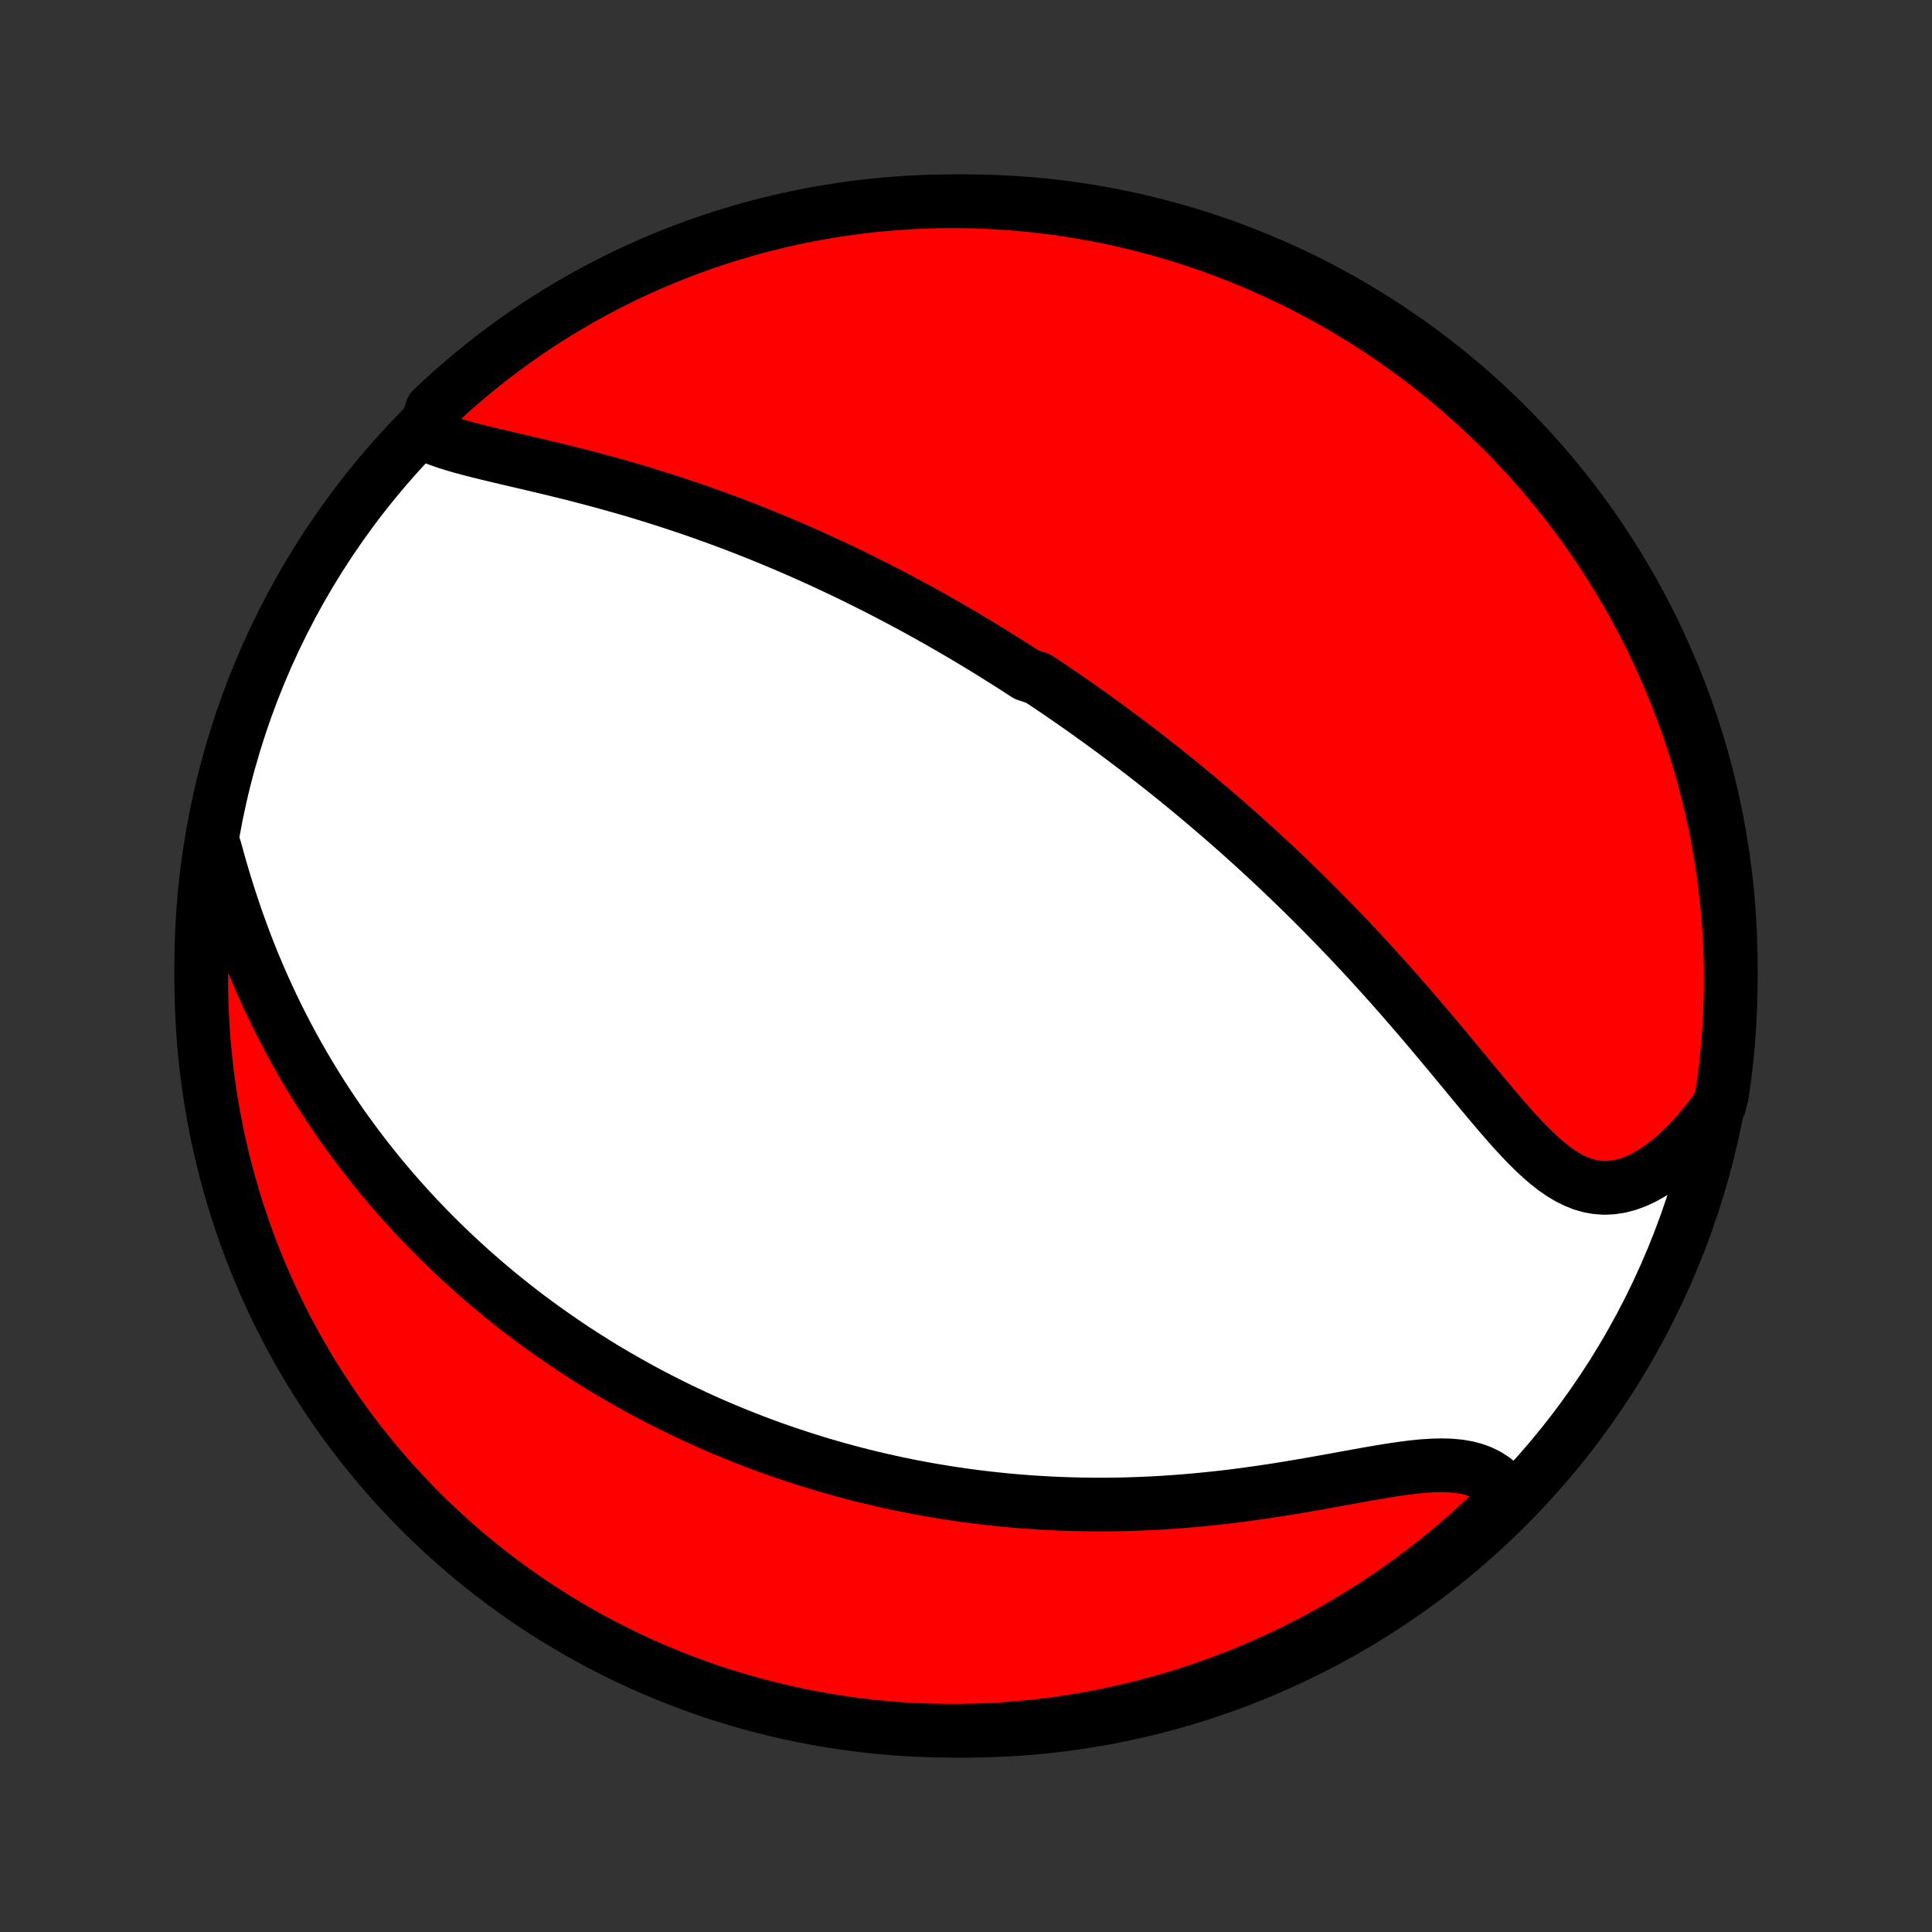 <?xml version="1.0" encoding="utf-8" standalone="no"?>
<!DOCTYPE svg PUBLIC "-//W3C//DTD SVG 1.1//EN"
  "http://www.w3.org/Graphics/SVG/1.1/DTD/svg11.dtd">
<!-- Created with matplotlib (http://matplotlib.org/) -->
<svg height="72pt" version="1.1" viewBox="0 0 72 72" width="72pt" xmlns="http://www.w3.org/2000/svg" xmlns:xlink="http://www.w3.org/1999/xlink">
 <rect x="0" y="0" width="72" height="72" fill="#333333" stroke="none"/>
 <defs>
  <style type="text/css">
*{stroke-linecap:butt;stroke-linejoin:round;}
  </style>
 </defs>
 <g id="figure_1">
  <g id="patch_1">
   <path d="
M0 72
L72 72
L72 0
L0 0
z
" style="fill:none;"/>
  </g>
  <g id="axes_1">
   <g id="PatchCollection_1">
    <defs>
     <path d="
M36 -7.5
C43.558 -7.5 50.808 -10.503 56.153 -15.848
C61.497 -21.192 64.5 -28.442 64.5 -36
C64.5 -43.558 61.497 -50.808 56.153 -56.153
C50.808 -61.497 43.558 -64.5 36 -64.5
C28.442 -64.5 21.192 -61.497 15.848 -56.153
C10.503 -50.808 7.5 -43.558 7.5 -36
C7.5 -28.442 10.503 -21.192 15.848 -15.848
C21.192 -10.503 28.442 -7.5 36 -7.5
z
" id="C0_0_a811fe30f3"/>
     <path d="
M15.811 -55.84
L16.069 -55.726
L16.34 -55.62
L16.625 -55.521
L16.92 -55.428
L17.225 -55.34
L17.538 -55.256
L17.857 -55.174
L18.183 -55.094
L18.512 -55.015
L18.846 -54.936
L19.182 -54.858
L19.52 -54.779
L19.86 -54.699
L20.201 -54.618
L20.543 -54.537
L20.884 -54.453
L21.225 -54.369
L21.565 -54.283
L21.904 -54.195
L22.242 -54.105
L22.578 -54.014
L22.913 -53.921
L23.245 -53.827
L23.576 -53.731
L23.903 -53.633
L24.229 -53.533
L24.552 -53.433
L24.872 -53.33
L25.19 -53.227
L25.505 -53.121
L25.817 -53.015
L26.127 -52.907
L26.433 -52.798
L26.737 -52.688
L27.038 -52.577
L27.336 -52.465
L27.631 -52.352
L27.923 -52.238
L28.213 -52.123
L28.499 -52.007
L28.783 -51.89
L29.064 -51.773
L29.343 -51.654
L29.619 -51.535
L29.892 -51.416
L30.163 -51.295
L30.431 -51.174
L30.697 -51.053
L30.96 -50.931
L31.221 -50.808
L31.48 -50.685
L31.737 -50.561
L31.991 -50.436
L32.243 -50.311
L32.493 -50.186
L32.742 -50.06
L32.988 -49.933
L33.232 -49.806
L33.475 -49.679
L33.715 -49.55
L33.954 -49.422
L34.192 -49.293
L34.428 -49.163
L34.662 -49.033
L34.895 -48.902
L35.126 -48.77
L35.356 -48.638
L35.585 -48.506
L35.812 -48.373
L36.038 -48.239
L36.264 -48.104
L36.488 -47.969
L36.711 -47.833
L36.933 -47.697
L37.154 -47.559
L37.374 -47.421
L37.594 -47.282
L37.813 -47.143
L38.031 -47.002
L38.248 -46.861
L38.681 -46.718
L38.897 -46.575
L39.112 -46.431
L39.327 -46.286
L39.542 -46.14
L39.756 -45.993
L39.97 -45.844
L40.184 -45.695
L40.398 -45.544
L40.611 -45.392
L40.825 -45.239
L41.038 -45.085
L41.252 -44.929
L41.466 -44.772
L41.679 -44.614
L41.893 -44.454
L42.107 -44.292
L42.322 -44.13
L42.536 -43.965
L42.751 -43.799
L42.966 -43.631
L43.182 -43.461
L43.398 -43.29
L43.614 -43.117
L43.832 -42.942
L44.049 -42.765
L44.267 -42.586
L44.486 -42.404
L44.705 -42.221
L44.925 -42.036
L45.146 -41.848
L45.368 -41.658
L45.59 -41.466
L45.813 -41.272
L46.036 -41.075
L46.261 -40.875
L46.486 -40.673
L46.712 -40.468
L46.939 -40.261
L47.167 -40.051
L47.396 -39.838
L47.625 -39.622
L47.856 -39.404
L48.087 -39.182
L48.319 -38.958
L48.552 -38.731
L48.786 -38.5
L49.02 -38.267
L49.256 -38.03
L49.492 -37.79
L49.729 -37.547
L49.966 -37.301
L50.205 -37.052
L50.443 -36.8
L50.683 -36.544
L50.923 -36.285
L51.163 -36.023
L51.404 -35.758
L51.645 -35.491
L51.887 -35.22
L52.129 -34.946
L52.37 -34.67
L52.612 -34.391
L52.855 -34.11
L53.096 -33.826
L53.338 -33.541
L53.58 -33.253
L53.822 -32.964
L54.063 -32.675
L54.303 -32.384
L54.544 -32.093
L54.784 -31.803
L55.024 -31.513
L55.263 -31.225
L55.502 -30.939
L55.742 -30.656
L55.981 -30.377
L56.22 -30.103
L56.459 -29.835
L56.7 -29.575
L56.941 -29.325
L57.184 -29.085
L57.428 -28.858
L57.675 -28.645
L57.925 -28.449
L58.178 -28.272
L58.436 -28.117
L58.697 -27.985
L58.963 -27.878
L59.234 -27.799
L59.51 -27.75
L59.791 -27.731
L60.076 -27.744
L60.366 -27.788
L60.658 -27.864
L60.953 -27.971
L61.249 -28.109
L61.546 -28.276
L61.842 -28.47
L62.137 -28.69
L62.429 -28.935
L62.717 -29.202
L63.001 -29.491
L63.28 -29.799
L63.552 -30.124
L63.818 -30.466
L64.077 -30.824
L64.171 -31.195
L64.242 -31.684
L64.305 -32.176
L64.359 -32.67
L64.404 -33.164
L64.44 -33.659
L64.468 -34.156
L64.487 -34.652
L64.498 -35.149
L64.5 -35.647
L64.493 -36.144
L64.477 -36.641
L64.453 -37.138
L64.42 -37.635
L64.379 -38.132
L64.329 -38.627
L64.27 -39.122
L64.202 -39.616
L64.126 -40.109
L64.042 -40.6
L63.949 -41.091
L63.847 -41.579
L63.737 -42.066
L63.618 -42.551
L63.491 -43.034
L63.356 -43.515
L63.212 -43.994
L63.06 -44.47
L62.9 -44.944
L62.732 -45.415
L62.555 -45.883
L62.37 -46.348
L62.178 -46.809
L61.977 -47.268
L61.769 -47.723
L61.552 -48.175
L61.328 -48.623
L61.096 -49.067
L60.857 -49.507
L60.609 -49.943
L60.355 -50.374
L60.093 -50.802
L59.824 -51.224
L59.547 -51.643
L59.263 -52.056
L58.972 -52.465
L58.674 -52.868
L58.369 -53.266
L58.058 -53.66
L57.739 -54.047
L57.415 -54.429
L57.083 -54.806
L56.745 -55.177
L56.401 -55.542
L56.051 -55.901
L55.694 -56.254
L55.331 -56.601
L54.963 -56.941
L54.589 -57.276
L54.209 -57.603
L53.824 -57.925
L53.433 -58.239
L53.037 -58.547
L52.635 -58.847
L52.229 -59.141
L51.818 -59.428
L51.401 -59.708
L50.98 -59.98
L50.555 -60.245
L50.125 -60.503
L49.691 -60.753
L49.253 -60.996
L48.81 -61.231
L48.364 -61.459
L47.914 -61.678
L47.46 -61.89
L47.003 -62.094
L46.543 -62.29
L46.079 -62.478
L45.612 -62.658
L45.142 -62.83
L44.67 -62.994
L44.195 -63.149
L43.717 -63.296
L43.237 -63.435
L42.755 -63.566
L42.271 -63.688
L41.785 -63.802
L41.297 -63.907
L40.807 -64.004
L40.316 -64.092
L39.824 -64.171
L39.33 -64.242
L38.836 -64.305
L38.341 -64.359
L37.844 -64.404
L37.348 -64.44
L36.851 -64.468
L36.353 -64.487
L35.856 -64.498
L35.359 -64.5
L34.862 -64.493
L34.365 -64.477
L33.868 -64.453
L33.373 -64.42
L32.878 -64.379
L32.384 -64.329
L31.891 -64.27
L31.4 -64.202
L30.909 -64.126
L30.421 -64.042
L29.934 -63.949
L29.449 -63.847
L28.966 -63.737
L28.485 -63.618
L28.006 -63.491
L27.53 -63.356
L27.056 -63.212
L26.585 -63.06
L26.117 -62.9
L25.652 -62.732
L25.191 -62.555
L24.732 -62.37
L24.277 -62.178
L23.825 -61.977
L23.377 -61.769
L22.933 -61.552
L22.493 -61.328
L22.057 -61.096
L21.626 -60.857
L21.198 -60.609
L20.776 -60.355
L20.357 -60.093
L19.944 -59.824
L19.535 -59.547
L19.132 -59.263
L18.734 -58.972
L18.34 -58.674
L17.953 -58.369
L17.571 -58.058
L17.194 -57.739
L16.823 -57.415
L16.458 -57.083
L16.099 -56.745
z
" id="C0_1_a94bf5a7f9"/>
     <path d="
M8.01 -40.368
L8.132 -39.926
L8.258 -39.485
L8.39 -39.045
L8.527 -38.609
L8.669 -38.175
L8.816 -37.745
L8.968 -37.319
L9.125 -36.898
L9.286 -36.481
L9.452 -36.07
L9.622 -35.665
L9.797 -35.265
L9.976 -34.871
L10.158 -34.483
L10.344 -34.1
L10.533 -33.725
L10.726 -33.355
L10.921 -32.992
L11.12 -32.634
L11.321 -32.283
L11.525 -31.939
L11.731 -31.6
L11.939 -31.268
L12.149 -30.941
L12.361 -30.621
L12.575 -30.306
L12.79 -29.997
L13.007 -29.695
L13.226 -29.397
L13.445 -29.105
L13.666 -28.819
L13.888 -28.538
L14.111 -28.262
L14.335 -27.991
L14.56 -27.726
L14.786 -27.465
L15.012 -27.209
L15.24 -26.958
L15.467 -26.711
L15.696 -26.469
L15.925 -26.231
L16.155 -25.997
L16.385 -25.768
L16.616 -25.543
L16.847 -25.321
L17.078 -25.104
L17.311 -24.89
L17.543 -24.68
L17.776 -24.474
L18.01 -24.271
L18.244 -24.072
L18.478 -23.875
L18.713 -23.683
L18.949 -23.493
L19.185 -23.306
L19.421 -23.123
L19.658 -22.942
L19.896 -22.765
L20.134 -22.59
L20.373 -22.418
L20.613 -22.249
L20.853 -22.082
L21.094 -21.918
L21.335 -21.756
L21.578 -21.597
L21.821 -21.44
L22.065 -21.286
L22.31 -21.134
L22.556 -20.984
L22.803 -20.837
L23.051 -20.692
L23.3 -20.549
L23.55 -20.408
L23.802 -20.269
L24.054 -20.132
L24.308 -19.997
L24.563 -19.864
L24.82 -19.734
L25.078 -19.605
L25.337 -19.478
L25.598 -19.353
L25.861 -19.23
L26.125 -19.109
L26.391 -18.989
L26.659 -18.872
L26.929 -18.756
L27.2 -18.643
L27.474 -18.531
L27.749 -18.421
L28.027 -18.313
L28.307 -18.207
L28.589 -18.102
L28.873 -18
L29.16 -17.9
L29.449 -17.801
L29.741 -17.704
L30.035 -17.61
L30.332 -17.517
L30.632 -17.426
L30.934 -17.338
L31.239 -17.251
L31.548 -17.167
L31.859 -17.085
L32.173 -17.005
L32.491 -16.927
L32.812 -16.852
L33.136 -16.779
L33.463 -16.708
L33.794 -16.64
L34.128 -16.575
L34.466 -16.512
L34.808 -16.452
L35.153 -16.395
L35.502 -16.34
L35.854 -16.288
L36.21 -16.24
L36.571 -16.195
L36.935 -16.153
L37.303 -16.114
L37.675 -16.078
L38.05 -16.047
L38.43 -16.018
L38.814 -15.994
L39.202 -15.973
L39.593 -15.956
L39.989 -15.944
L40.388 -15.935
L40.791 -15.931
L41.197 -15.931
L41.608 -15.935
L42.022 -15.944
L42.439 -15.958
L42.859 -15.976
L43.283 -15.999
L43.709 -16.027
L44.138 -16.059
L44.57 -16.097
L45.004 -16.139
L45.439 -16.185
L45.877 -16.236
L46.315 -16.292
L46.754 -16.352
L47.194 -16.416
L47.634 -16.483
L48.072 -16.554
L48.51 -16.627
L48.946 -16.703
L49.38 -16.78
L49.81 -16.858
L50.236 -16.936
L50.657 -17.012
L51.072 -17.086
L51.48 -17.156
L51.881 -17.221
L52.272 -17.278
L52.653 -17.326
L53.022 -17.363
L53.378 -17.386
L53.72 -17.395
L54.047 -17.386
L54.358 -17.358
L54.652 -17.309
L54.927 -17.239
L55.184 -17.146
L55.423 -17.03
L55.642 -16.892
L55.843 -16.731
L56.025 -16.549
L56.189 -16.347
L56.032 -16.126
L55.675 -15.727
L55.312 -15.381
L54.943 -15.041
L54.569 -14.707
L54.189 -14.379
L53.803 -14.059
L53.412 -13.745
L53.015 -13.437
L52.614 -13.137
L52.207 -12.843
L51.795 -12.557
L51.379 -12.278
L50.958 -12.005
L50.532 -11.741
L50.102 -11.483
L49.668 -11.233
L49.229 -10.991
L48.787 -10.757
L48.34 -10.529
L47.89 -10.31
L47.436 -10.099
L46.979 -9.895
L46.518 -9.7
L46.054 -9.512
L45.587 -9.332
L45.117 -9.161
L44.645 -8.998
L44.169 -8.843
L43.692 -8.696
L43.212 -8.558
L42.729 -8.428
L42.245 -8.306
L41.759 -8.193
L41.271 -8.088
L40.781 -7.992
L40.29 -7.904
L39.798 -7.825
L39.304 -7.754
L38.81 -7.692
L38.314 -7.639
L37.818 -7.594
L37.321 -7.558
L36.824 -7.531
L36.327 -7.512
L35.83 -7.502
L35.332 -7.501
L34.835 -7.508
L34.338 -7.524
L33.842 -7.548
L33.346 -7.582
L32.852 -7.624
L32.358 -7.674
L31.865 -7.734
L31.373 -7.802
L30.883 -7.878
L30.395 -7.963
L29.908 -8.057
L29.423 -8.159
L28.94 -8.269
L28.459 -8.388
L27.981 -8.516
L27.505 -8.652
L27.031 -8.796
L26.56 -8.948
L26.093 -9.109
L25.628 -9.278
L25.166 -9.454
L24.707 -9.64
L24.253 -9.833
L23.801 -10.034
L23.354 -10.243
L22.91 -10.46
L22.47 -10.684
L22.034 -10.916
L21.603 -11.156
L21.176 -11.404
L20.753 -11.659
L20.335 -11.921
L19.922 -12.191
L19.514 -12.468
L19.111 -12.752
L18.712 -13.044
L18.32 -13.342
L17.932 -13.647
L17.55 -13.959
L17.174 -14.278
L16.803 -14.603
L16.439 -14.935
L16.08 -15.273
L15.727 -15.617
L15.381 -15.968
L15.041 -16.325
L14.707 -16.688
L14.379 -17.057
L14.059 -17.431
L13.745 -17.811
L13.437 -18.197
L13.137 -18.588
L12.843 -18.985
L12.557 -19.386
L12.278 -19.793
L12.005 -20.204
L11.741 -20.621
L11.483 -21.042
L11.233 -21.468
L10.991 -21.898
L10.757 -22.332
L10.529 -22.771
L10.31 -23.213
L10.099 -23.66
L9.895 -24.11
L9.7 -24.564
L9.512 -25.021
L9.332 -25.482
L9.161 -25.946
L8.998 -26.413
L8.843 -26.883
L8.696 -27.355
L8.558 -27.831
L8.428 -28.308
L8.306 -28.788
L8.193 -29.271
L8.088 -29.755
L7.992 -30.241
L7.904 -30.729
L7.825 -31.219
L7.754 -31.71
L7.692 -32.202
L7.639 -32.696
L7.594 -33.19
L7.558 -33.686
L7.531 -34.182
L7.512 -34.679
L7.502 -35.176
L7.501 -35.673
L7.508 -36.17
L7.524 -36.668
L7.548 -37.165
L7.582 -37.662
L7.624 -38.158
L7.674 -38.654
L7.734 -39.148
z
" id="C0_2_800fbbda84"/>
    </defs>
    <g clip-path="url(#p1bffca34e9)">
     <use style="fill:#ffffff;stroke:#000000;stroke-width:2.0;" x="0.0" xlink:href="#C0_0_a811fe30f3" y="72.0"/>
    </g>
    <g clip-path="url(#p1bffca34e9)">
     <use style="fill:#ff0000;stroke:#000000;stroke-width:2.0;" x="0.0" xlink:href="#C0_1_a94bf5a7f9" y="72.0"/>
    </g>
    <g clip-path="url(#p1bffca34e9)">
     <use style="fill:#ff0000;stroke:#000000;stroke-width:2.0;" x="0.0" xlink:href="#C0_2_800fbbda84" y="72.0"/>
    </g>
   </g>
  </g>
 </g>
 <defs>
  <clipPath id="p1bffca34e9">
   <rect height="72.0" width="72.0" x="0.0" y="0.0"/>
  </clipPath>
 </defs>
</svg>
